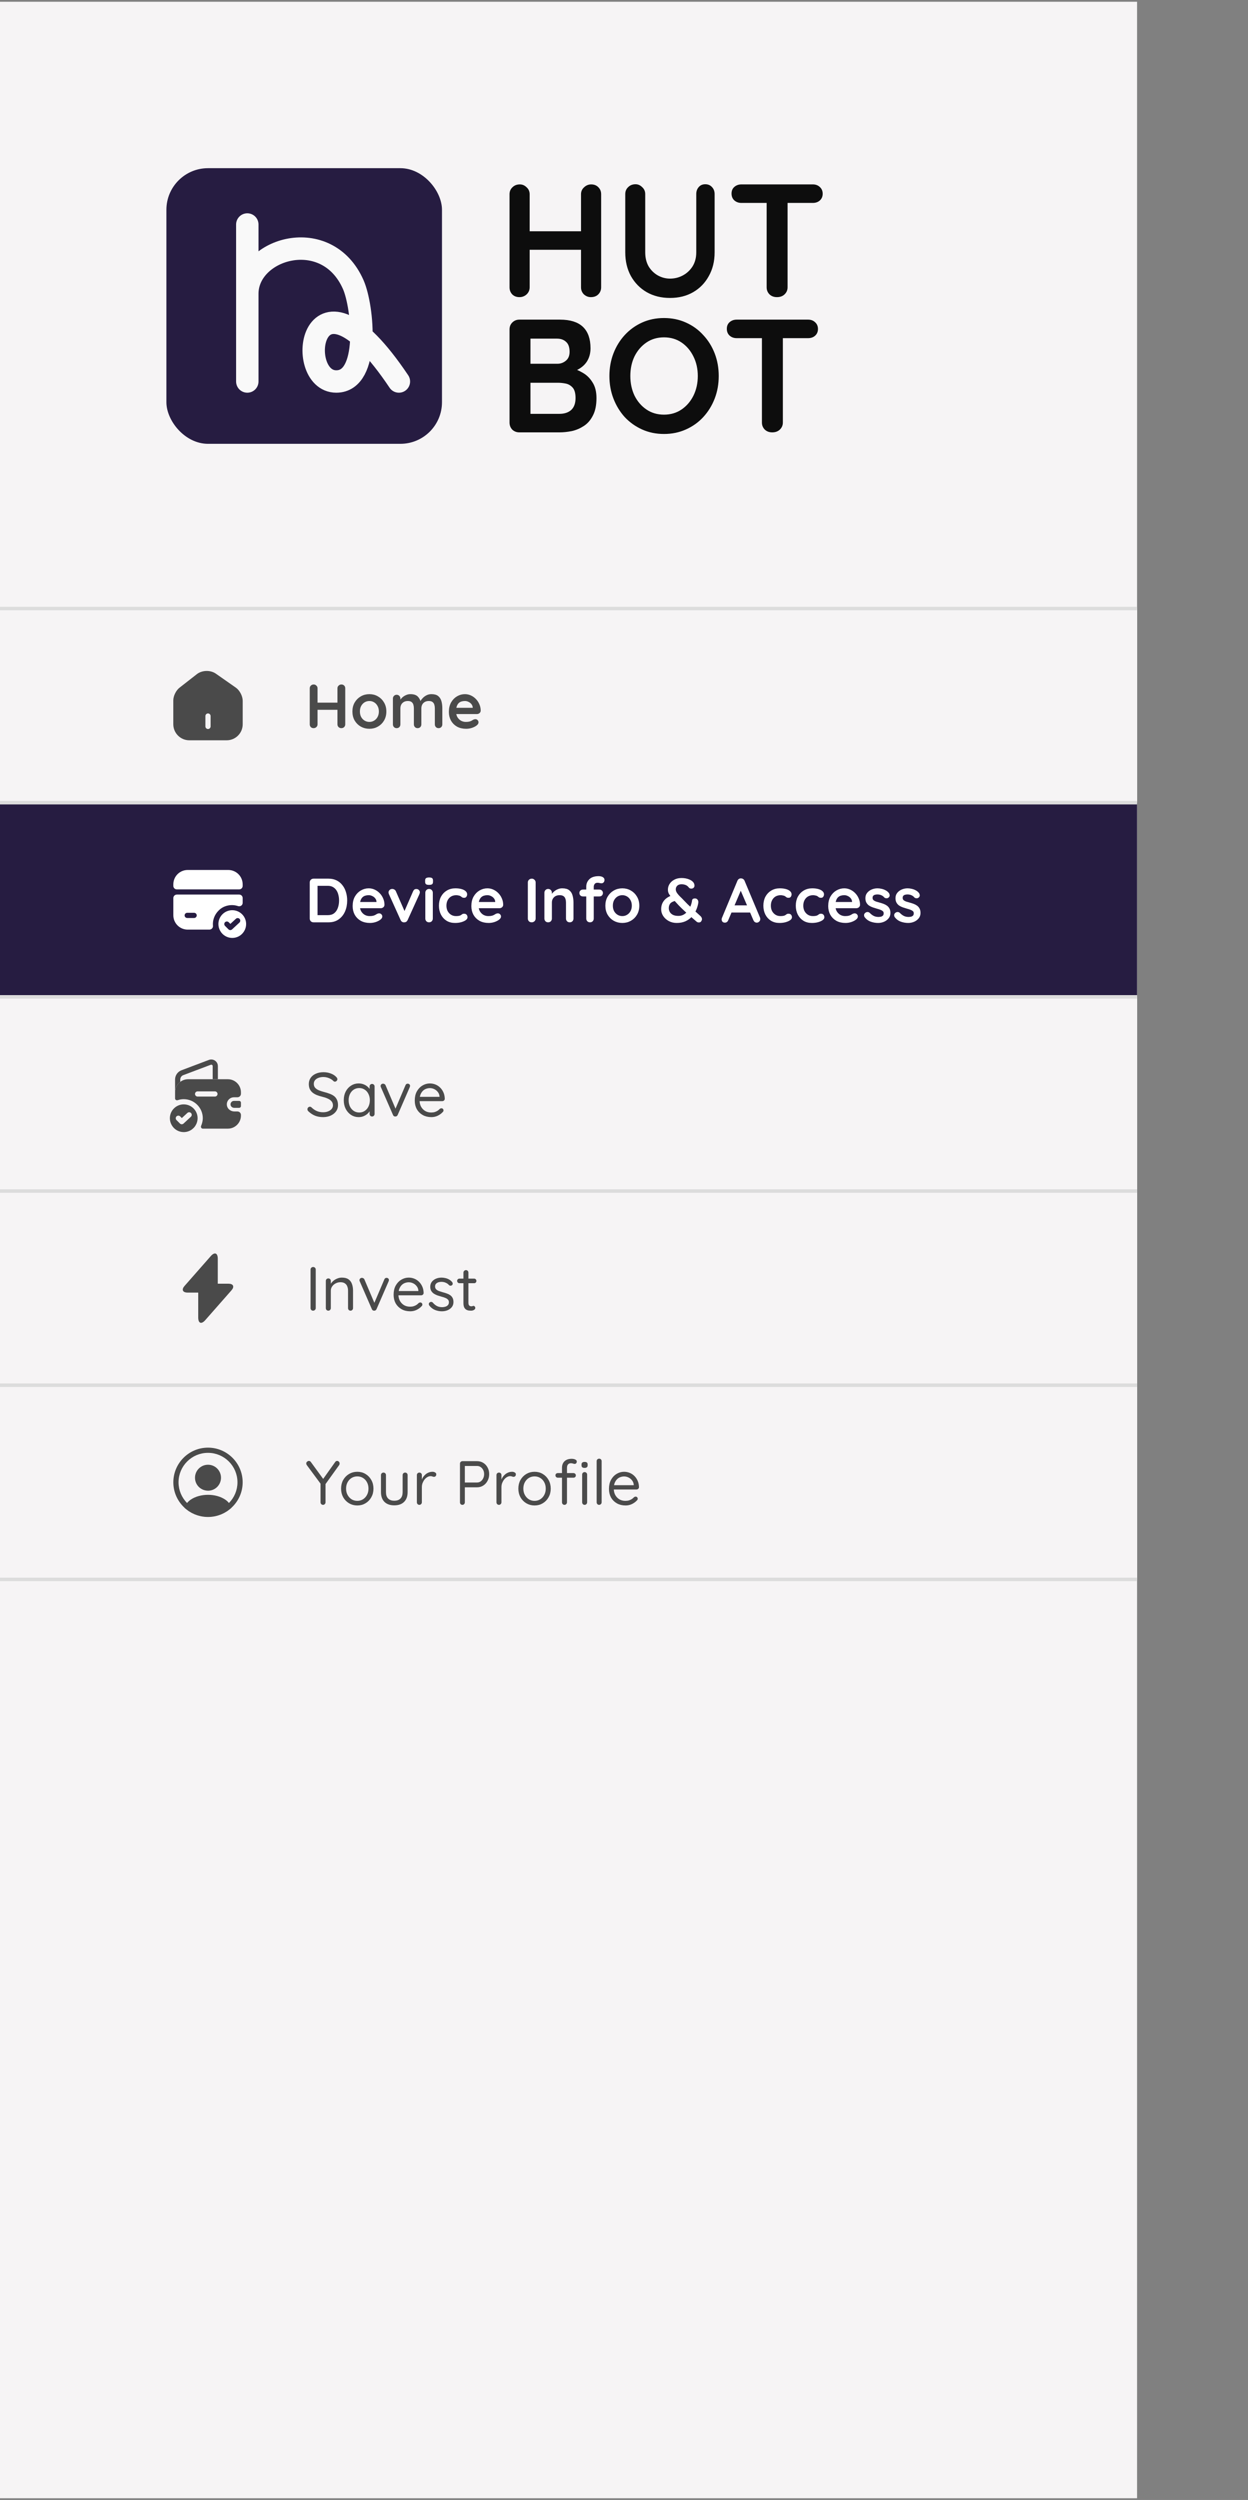 <svg width="360" height="721" viewBox="0 0 360 721" fill="none" xmlns="http://www.w3.org/2000/svg">
<rect x="0" y="0" width="360" height="721" fill="#808080" stroke="none"/>
<rect y="0.504" width="328" height="720" fill="#F6F4F5"/>
<rect x="48" y="48.504" width="79.496" height="79.496" rx="12" fill="#261C41"/>
<path d="M71.337 84.728C71.337 95.379 71.337 106.031 71.337 110.026M71.337 84.728C71.337 71.568 94.257 64.734 101.9 82.078C104.72 88.478 106.856 110.026 97.003 110.026C84.598 110.026 89.521 71.919 115.066 110.026M71.337 84.728V64.747" stroke="#F9F9F9" stroke-width="6.463" stroke-linecap="round" stroke-linejoin="round"/>
<path d="M149.952 53.183C150.695 53.183 151.346 53.462 151.903 54.019C152.491 54.545 152.786 55.211 152.786 56.016V82.863C152.786 83.668 152.491 84.349 151.903 84.907C151.315 85.433 150.634 85.696 149.859 85.696C148.992 85.696 148.296 85.433 147.769 84.907C147.243 84.349 146.98 83.668 146.98 82.863V56.016C146.98 55.211 147.258 54.545 147.816 54.019C148.373 53.462 149.085 53.183 149.952 53.183ZM170.529 53.183C171.396 53.183 172.092 53.462 172.619 54.019C173.145 54.545 173.408 55.211 173.408 56.016V82.863C173.408 83.668 173.13 84.349 172.572 84.907C172.046 85.433 171.334 85.696 170.436 85.696C169.692 85.696 169.027 85.433 168.438 84.907C167.881 84.349 167.602 83.668 167.602 82.863V56.016C167.602 55.211 167.896 54.545 168.485 54.019C169.073 53.462 169.754 53.183 170.529 53.183ZM149.813 66.699H170.529V72.041H149.813V66.699ZM203.448 53.137C204.253 53.137 204.903 53.415 205.399 53.973C205.894 54.499 206.142 55.165 206.142 55.97V72.784C206.142 75.354 205.585 77.63 204.47 79.612C203.386 81.593 201.884 83.142 199.965 84.256C198.045 85.371 195.815 85.928 193.276 85.928C190.737 85.928 188.492 85.371 186.541 84.256C184.621 83.142 183.104 81.593 181.989 79.612C180.906 77.63 180.364 75.354 180.364 72.784V55.97C180.364 55.165 180.642 54.499 181.2 53.973C181.757 53.415 182.469 53.137 183.336 53.137C184.049 53.137 184.683 53.415 185.241 53.973C185.829 54.499 186.123 55.165 186.123 55.97V72.784C186.123 74.332 186.448 75.679 187.099 76.825C187.78 77.94 188.662 78.807 189.746 79.426C190.861 80.045 192.038 80.355 193.276 80.355C194.608 80.355 195.846 80.045 196.992 79.426C198.138 78.807 199.067 77.94 199.779 76.825C200.491 75.679 200.847 74.332 200.847 72.784V55.97C200.847 55.165 201.079 54.499 201.544 53.973C202.008 53.415 202.643 53.137 203.448 53.137ZM224.121 85.696C223.254 85.696 222.542 85.433 221.984 84.907C221.427 84.349 221.148 83.668 221.148 82.863V55.923H227.186V82.863C227.186 83.668 226.892 84.349 226.304 84.907C225.747 85.433 225.019 85.696 224.121 85.696ZM213.856 58.525C213.051 58.525 212.37 58.277 211.812 57.781C211.286 57.286 211.023 56.636 211.023 55.831C211.023 55.026 211.286 54.391 211.812 53.926C212.37 53.431 213.051 53.183 213.856 53.183H234.479C235.284 53.183 235.95 53.431 236.476 53.926C237.033 54.422 237.312 55.072 237.312 55.877C237.312 56.682 237.033 57.332 236.476 57.828C235.95 58.292 235.284 58.525 234.479 58.525H213.856ZM161.518 92.183C164.49 92.183 166.704 92.88 168.16 94.273C169.615 95.667 170.343 97.726 170.343 100.451C170.343 101.906 169.987 103.191 169.274 104.306C168.562 105.39 167.509 106.241 166.116 106.86C164.723 107.449 163.004 107.743 160.96 107.743L161.146 105.653C162.106 105.653 163.205 105.792 164.444 106.071C165.682 106.319 166.875 106.783 168.02 107.464C169.197 108.115 170.157 109.043 170.9 110.251C171.674 111.428 172.061 112.945 172.061 114.803C172.061 116.847 171.721 118.519 171.039 119.819C170.389 121.12 169.522 122.126 168.438 122.838C167.355 123.551 166.193 124.046 164.955 124.325C163.716 124.572 162.524 124.696 161.378 124.696H149.813C149.008 124.696 148.327 124.433 147.769 123.907C147.243 123.349 146.98 122.668 146.98 121.863V95.016C146.98 94.211 147.243 93.546 147.769 93.019C148.327 92.462 149.008 92.183 149.813 92.183H161.518ZM160.682 97.664H152.414L153.018 96.921V105.328L152.46 104.91H160.821C161.719 104.91 162.524 104.616 163.236 104.027C163.948 103.439 164.305 102.587 164.305 101.473C164.305 100.141 163.964 99.181 163.283 98.593C162.632 97.974 161.765 97.664 160.682 97.664ZM161.053 110.39H152.6L153.018 110.019V119.819L152.553 119.355H161.378C162.803 119.355 163.933 118.983 164.769 118.24C165.605 117.466 166.023 116.32 166.023 114.803C166.023 113.41 165.744 112.403 165.187 111.784C164.63 111.165 163.964 110.778 163.19 110.623C162.416 110.468 161.703 110.39 161.053 110.39ZM207.328 108.44C207.328 110.762 206.941 112.93 206.166 114.942C205.392 116.955 204.293 118.736 202.869 120.284C201.475 121.801 199.803 122.993 197.852 123.86C195.932 124.727 193.827 125.161 191.535 125.161C189.244 125.161 187.138 124.727 185.219 123.86C183.299 122.993 181.627 121.801 180.202 120.284C178.809 118.736 177.725 116.955 176.951 114.942C176.177 112.93 175.79 110.762 175.79 108.44C175.79 106.117 176.177 103.95 176.951 101.937C177.725 99.924 178.809 98.159 180.202 96.642C181.627 95.094 183.299 93.886 185.219 93.019C187.138 92.152 189.244 91.719 191.535 91.719C193.827 91.719 195.932 92.152 197.852 93.019C199.803 93.886 201.475 95.094 202.869 96.642C204.293 98.159 205.392 99.924 206.166 101.937C206.941 103.95 207.328 106.117 207.328 108.44ZM201.289 108.44C201.289 106.365 200.871 104.492 200.035 102.82C199.199 101.116 198.054 99.769 196.598 98.779C195.143 97.788 193.455 97.292 191.535 97.292C189.616 97.292 187.928 97.788 186.473 98.779C185.017 99.769 183.872 101.101 183.036 102.773C182.23 104.445 181.828 106.334 181.828 108.44C181.828 110.514 182.23 112.403 183.036 114.106C183.872 115.778 185.017 117.11 186.473 118.101C187.928 119.092 189.616 119.587 191.535 119.587C193.455 119.587 195.143 119.092 196.598 118.101C198.054 117.11 199.199 115.778 200.035 114.106C200.871 112.403 201.289 110.514 201.289 108.44ZM222.76 124.696C221.893 124.696 221.181 124.433 220.624 123.907C220.066 123.349 219.787 122.668 219.787 121.863V94.924H225.826V121.863C225.826 122.668 225.531 123.349 224.943 123.907C224.386 124.433 223.658 124.696 222.76 124.696ZM212.495 97.525C211.69 97.525 211.009 97.277 210.452 96.781C209.925 96.286 209.662 95.636 209.662 94.831C209.662 94.025 209.925 93.391 210.452 92.926C211.009 92.431 211.69 92.183 212.495 92.183H233.118C233.923 92.183 234.589 92.431 235.115 92.926C235.673 93.422 235.951 94.072 235.951 94.877C235.951 95.682 235.673 96.332 235.115 96.828C234.589 97.292 233.923 97.525 233.118 97.525H212.495Z" fill="#0D0D0D"/>
<rect x="0.5" y="176.004" width="327" height="279" stroke="#F6F4F5"/>
<path d="M0 175.504H328V231.504H0V175.504Z" fill="#F6F4F5"/>
<path d="M0 176.004H328V175.004H0V176.004ZM328 231.004H0V232.004H328V231.004Z" fill="#DCDCDC"/>
<path d="M68.04 198.324L62.28 194.294C60.71 193.194 58.3 193.254 56.79 194.424L51.78 198.334C50.78 199.114 49.99 200.714 49.99 201.974V208.874C49.99 211.424 52.06 213.504 54.61 213.504H65.39C67.94 213.504 70.01 211.434 70.01 208.884V202.104C70.01 200.754 69.14 199.094 68.04 198.324ZM60.75 209.504C60.75 209.914 60.41 210.254 60 210.254C59.59 210.254 59.25 209.914 59.25 209.504V206.504C59.25 206.094 59.59 205.754 60 205.754C60.41 205.754 60.75 206.094 60.75 206.504V209.504Z" fill="#4A4A4A"/>
<path d="M90.502 197.404C90.79 197.404 91.042 197.512 91.258 197.728C91.486 197.932 91.6 198.19 91.6 198.502V208.906C91.6 209.218 91.486 209.482 91.258 209.698C91.03 209.902 90.766 210.004 90.466 210.004C90.13 210.004 89.86 209.902 89.656 209.698C89.452 209.482 89.35 209.218 89.35 208.906V198.502C89.35 198.19 89.458 197.932 89.674 197.728C89.89 197.512 90.166 197.404 90.502 197.404ZM98.476 197.404C98.812 197.404 99.082 197.512 99.286 197.728C99.49 197.932 99.592 198.19 99.592 198.502V208.906C99.592 209.218 99.484 209.482 99.268 209.698C99.064 209.902 98.788 210.004 98.44 210.004C98.152 210.004 97.894 209.902 97.666 209.698C97.45 209.482 97.342 209.218 97.342 208.906V198.502C97.342 198.19 97.456 197.932 97.684 197.728C97.912 197.512 98.176 197.404 98.476 197.404ZM90.448 202.642H98.476V204.712H90.448V202.642ZM111.45 205.198C111.45 206.182 111.228 207.052 110.784 207.808C110.352 208.552 109.764 209.134 109.02 209.554C108.288 209.974 107.466 210.184 106.554 210.184C105.642 210.184 104.814 209.974 104.07 209.554C103.338 209.134 102.75 208.552 102.306 207.808C101.874 207.052 101.658 206.182 101.658 205.198C101.658 204.214 101.874 203.35 102.306 202.606C102.75 201.85 103.338 201.262 104.07 200.842C104.814 200.41 105.642 200.194 106.554 200.194C107.466 200.194 108.288 200.41 109.02 200.842C109.764 201.262 110.352 201.85 110.784 202.606C111.228 203.35 111.45 204.214 111.45 205.198ZM109.29 205.198C109.29 204.586 109.164 204.058 108.912 203.614C108.672 203.158 108.342 202.804 107.922 202.552C107.514 202.3 107.058 202.174 106.554 202.174C106.05 202.174 105.588 202.3 105.168 202.552C104.76 202.804 104.43 203.158 104.178 203.614C103.938 204.058 103.818 204.586 103.818 205.198C103.818 205.798 103.938 206.326 104.178 206.782C104.43 207.226 104.76 207.574 105.168 207.826C105.588 208.078 106.05 208.204 106.554 208.204C107.058 208.204 107.514 208.078 107.922 207.826C108.342 207.574 108.672 207.226 108.912 206.782C109.164 206.326 109.29 205.798 109.29 205.198ZM118.398 200.194C119.358 200.194 120.066 200.428 120.522 200.896C120.978 201.352 121.278 201.946 121.422 202.678L121.116 202.516L121.26 202.228C121.404 201.952 121.626 201.658 121.926 201.346C122.226 201.022 122.586 200.752 123.006 200.536C123.438 200.308 123.918 200.194 124.446 200.194C125.31 200.194 125.964 200.38 126.408 200.752C126.864 201.124 127.176 201.622 127.344 202.246C127.512 202.858 127.596 203.542 127.596 204.298V208.906C127.596 209.218 127.494 209.482 127.29 209.698C127.086 209.902 126.828 210.004 126.516 210.004C126.204 210.004 125.946 209.902 125.742 209.698C125.538 209.482 125.436 209.218 125.436 208.906V204.298C125.436 203.902 125.388 203.548 125.292 203.236C125.196 202.912 125.022 202.654 124.77 202.462C124.518 202.27 124.158 202.174 123.69 202.174C123.234 202.174 122.844 202.27 122.52 202.462C122.196 202.654 121.95 202.912 121.782 203.236C121.626 203.548 121.548 203.902 121.548 204.298V208.906C121.548 209.218 121.446 209.482 121.242 209.698C121.038 209.902 120.78 210.004 120.468 210.004C120.156 210.004 119.898 209.902 119.694 209.698C119.49 209.482 119.388 209.218 119.388 208.906V204.298C119.388 203.902 119.34 203.548 119.244 203.236C119.148 202.912 118.974 202.654 118.722 202.462C118.47 202.27 118.11 202.174 117.642 202.174C117.186 202.174 116.796 202.27 116.472 202.462C116.148 202.654 115.902 202.912 115.734 203.236C115.578 203.548 115.5 203.902 115.5 204.298V208.906C115.5 209.218 115.398 209.482 115.194 209.698C114.99 209.902 114.732 210.004 114.42 210.004C114.108 210.004 113.85 209.902 113.646 209.698C113.442 209.482 113.34 209.218 113.34 208.906V201.472C113.34 201.16 113.442 200.902 113.646 200.698C113.85 200.482 114.108 200.374 114.42 200.374C114.732 200.374 114.99 200.482 115.194 200.698C115.398 200.902 115.5 201.16 115.5 201.472V202.246L115.23 202.192C115.338 201.988 115.488 201.772 115.68 201.544C115.872 201.304 116.106 201.082 116.382 200.878C116.658 200.674 116.964 200.512 117.3 200.392C117.636 200.26 118.002 200.194 118.398 200.194ZM134.47 210.184C133.45 210.184 132.562 209.974 131.806 209.554C131.062 209.122 130.486 208.54 130.078 207.808C129.682 207.076 129.484 206.248 129.484 205.324C129.484 204.244 129.7 203.326 130.132 202.57C130.576 201.802 131.152 201.214 131.86 200.806C132.568 200.398 133.318 200.194 134.11 200.194C134.722 200.194 135.298 200.32 135.838 200.572C136.39 200.824 136.876 201.172 137.296 201.616C137.716 202.048 138.046 202.552 138.286 203.128C138.538 203.704 138.664 204.316 138.664 204.964C138.652 205.252 138.538 205.486 138.322 205.666C138.106 205.846 137.854 205.936 137.566 205.936H130.69L130.15 204.136H136.756L136.36 204.496V204.01C136.336 203.662 136.21 203.35 135.982 203.074C135.766 202.798 135.49 202.582 135.154 202.426C134.83 202.258 134.482 202.174 134.11 202.174C133.75 202.174 133.414 202.222 133.102 202.318C132.79 202.414 132.52 202.576 132.292 202.804C132.064 203.032 131.884 203.338 131.752 203.722C131.62 204.106 131.554 204.592 131.554 205.18C131.554 205.828 131.686 206.38 131.95 206.836C132.226 207.28 132.574 207.622 132.994 207.862C133.426 208.09 133.882 208.204 134.362 208.204C134.806 208.204 135.16 208.168 135.424 208.096C135.688 208.024 135.898 207.94 136.054 207.844C136.222 207.736 136.372 207.646 136.504 207.574C136.72 207.466 136.924 207.412 137.116 207.412C137.38 207.412 137.596 207.502 137.764 207.682C137.944 207.862 138.034 208.072 138.034 208.312C138.034 208.636 137.866 208.93 137.53 209.194C137.218 209.458 136.78 209.692 136.216 209.896C135.652 210.088 135.07 210.184 134.47 210.184Z" fill="#4A4A4A"/>
<path d="M0 231.504H328V287.504H0V231.504Z" fill="#261C41"/>
<path d="M0 232.004H328V231.004H0V232.004ZM328 287.004H0V288.004H328V287.004Z" fill="#DCDCDC"/>
<path d="M67 262.504C64.79 262.504 63 264.294 63 266.504C63 267.254 63.21 267.964 63.58 268.564C64.27 269.724 65.54 270.504 67 270.504C68.46 270.504 69.73 269.724 70.42 268.564C70.79 267.964 71 267.254 71 266.504C71 264.294 69.21 262.504 67 262.504ZM69.07 266.074L66.94 268.044C66.8 268.174 66.61 268.244 66.43 268.244C66.24 268.244 66.05 268.174 65.9 268.024L64.91 267.034C64.62 266.744 64.62 266.264 64.91 265.974C65.2 265.684 65.68 265.684 65.97 265.974L66.45 266.454L68.05 264.974C68.35 264.694 68.83 264.714 69.11 265.014C69.39 265.314 69.37 265.784 69.07 266.074Z" fill="white"/>
<path d="M70 255.054V255.504C70 256.054 69.55 256.504 69 256.504H51C50.45 256.504 50 256.054 50 255.504V255.044C50 252.754 51.85 250.904 54.14 250.904H65.85C68.14 250.904 70 252.764 70 255.054Z" fill="white"/>
<path d="M50 259.004V263.964C50 266.254 51.85 268.104 54.14 268.104H60.4C60.98 268.104 61.48 267.614 61.43 267.034C61.29 265.504 61.78 263.844 63.14 262.524C63.7 261.974 64.39 261.554 65.14 261.314C66.39 260.914 67.6 260.964 68.67 261.324C69.32 261.544 70 261.074 70 260.384V258.994C70 258.444 69.55 257.994 69 257.994H51C50.45 258.004 50 258.454 50 259.004ZM56 264.754H54C53.59 264.754 53.25 264.414 53.25 264.004C53.25 263.594 53.59 263.254 54 263.254H56C56.41 263.254 56.75 263.594 56.75 264.004C56.75 264.414 56.41 264.754 56 264.754Z" fill="white"/>
<path d="M94.75 253.404C95.614 253.404 96.382 253.566 97.054 253.89C97.726 254.214 98.29 254.67 98.746 255.258C99.214 255.834 99.562 256.506 99.79 257.274C100.03 258.03 100.15 258.84 100.15 259.704C100.15 260.868 99.94 261.93 99.52 262.89C99.1 263.838 98.488 264.594 97.684 265.158C96.892 265.722 95.914 266.004 94.75 266.004H90.448C90.136 266.004 89.872 265.902 89.656 265.698C89.452 265.482 89.35 265.218 89.35 264.906V254.502C89.35 254.19 89.452 253.932 89.656 253.728C89.872 253.512 90.136 253.404 90.448 253.404H94.75ZM94.57 263.934C95.326 263.934 95.944 263.742 96.424 263.358C96.904 262.962 97.252 262.446 97.468 261.81C97.696 261.162 97.81 260.46 97.81 259.704C97.81 259.14 97.744 258.606 97.612 258.102C97.492 257.586 97.3 257.136 97.036 256.752C96.772 256.356 96.436 256.044 96.028 255.816C95.62 255.588 95.134 255.474 94.57 255.474H91.42L91.6 255.312V264.132L91.492 263.934H94.57ZM106.714 266.184C105.694 266.184 104.806 265.974 104.05 265.554C103.306 265.122 102.73 264.54 102.322 263.808C101.926 263.076 101.728 262.248 101.728 261.324C101.728 260.244 101.944 259.326 102.376 258.57C102.82 257.802 103.396 257.214 104.104 256.806C104.812 256.398 105.562 256.194 106.354 256.194C106.966 256.194 107.542 256.32 108.082 256.572C108.634 256.824 109.12 257.172 109.54 257.616C109.96 258.048 110.29 258.552 110.53 259.128C110.782 259.704 110.908 260.316 110.908 260.964C110.896 261.252 110.782 261.486 110.566 261.666C110.35 261.846 110.098 261.936 109.81 261.936H102.934L102.394 260.136H109L108.604 260.496V260.01C108.58 259.662 108.454 259.35 108.226 259.074C108.01 258.798 107.734 258.582 107.398 258.426C107.074 258.258 106.726 258.174 106.354 258.174C105.994 258.174 105.658 258.222 105.346 258.318C105.034 258.414 104.764 258.576 104.536 258.804C104.308 259.032 104.128 259.338 103.996 259.722C103.864 260.106 103.798 260.592 103.798 261.18C103.798 261.828 103.93 262.38 104.194 262.836C104.47 263.28 104.818 263.622 105.238 263.862C105.67 264.09 106.126 264.204 106.606 264.204C107.05 264.204 107.404 264.168 107.668 264.096C107.932 264.024 108.142 263.94 108.298 263.844C108.466 263.736 108.616 263.646 108.748 263.574C108.964 263.466 109.168 263.412 109.36 263.412C109.624 263.412 109.84 263.502 110.008 263.682C110.188 263.862 110.278 264.072 110.278 264.312C110.278 264.636 110.11 264.93 109.774 265.194C109.462 265.458 109.024 265.692 108.46 265.896C107.896 266.088 107.314 266.184 106.714 266.184ZM113.139 256.374C113.367 256.374 113.577 256.434 113.769 256.554C113.961 256.662 114.105 256.83 114.201 257.058L116.847 263.106L116.451 263.286L119.151 257.076C119.355 256.596 119.673 256.368 120.105 256.392C120.405 256.392 120.645 256.488 120.825 256.68C121.017 256.86 121.113 257.088 121.113 257.364C121.113 257.448 121.095 257.538 121.059 257.634C121.035 257.73 121.005 257.82 120.969 257.904L117.603 265.32C117.411 265.752 117.105 265.98 116.685 266.004C116.457 266.04 116.235 265.998 116.019 265.878C115.815 265.758 115.659 265.572 115.551 265.32L112.203 257.904C112.179 257.844 112.149 257.766 112.113 257.67C112.089 257.574 112.077 257.46 112.077 257.328C112.077 257.112 112.173 256.902 112.365 256.698C112.557 256.482 112.815 256.374 113.139 256.374ZM124.849 264.906C124.849 265.218 124.747 265.482 124.543 265.698C124.339 265.902 124.081 266.004 123.769 266.004C123.457 266.004 123.199 265.902 122.995 265.698C122.791 265.482 122.689 265.218 122.689 264.906V257.472C122.689 257.16 122.791 256.902 122.995 256.698C123.199 256.482 123.457 256.374 123.769 256.374C124.081 256.374 124.339 256.482 124.543 256.698C124.747 256.902 124.849 257.16 124.849 257.472V264.906ZM123.751 255.204C123.343 255.204 123.055 255.138 122.887 255.006C122.719 254.874 122.635 254.64 122.635 254.304V253.962C122.635 253.614 122.725 253.38 122.905 253.26C123.097 253.128 123.385 253.062 123.769 253.062C124.189 253.062 124.483 253.128 124.651 253.26C124.819 253.392 124.903 253.626 124.903 253.962V254.304C124.903 254.652 124.813 254.892 124.633 255.024C124.453 255.144 124.159 255.204 123.751 255.204ZM131.352 256.194C132.036 256.194 132.63 256.266 133.134 256.41C133.65 256.554 134.046 256.758 134.322 257.022C134.61 257.274 134.754 257.58 134.754 257.94C134.754 258.18 134.682 258.408 134.538 258.624C134.394 258.828 134.184 258.93 133.908 258.93C133.716 258.93 133.554 258.906 133.422 258.858C133.302 258.798 133.194 258.726 133.098 258.642C133.002 258.558 132.888 258.48 132.756 258.408C132.636 258.336 132.45 258.282 132.198 258.246C131.958 258.198 131.778 258.174 131.658 258.174C131.046 258.174 130.524 258.306 130.092 258.57C129.672 258.834 129.348 259.194 129.12 259.65C128.892 260.094 128.778 260.61 128.778 261.198C128.778 261.774 128.892 262.29 129.12 262.746C129.36 263.19 129.684 263.544 130.092 263.808C130.512 264.072 130.992 264.204 131.532 264.204C131.832 264.204 132.09 264.186 132.306 264.15C132.522 264.114 132.702 264.06 132.846 263.988C133.014 263.892 133.164 263.79 133.296 263.682C133.428 263.574 133.626 263.52 133.89 263.52C134.202 263.52 134.442 263.622 134.61 263.826C134.778 264.018 134.862 264.258 134.862 264.546C134.862 264.846 134.694 265.122 134.358 265.374C134.022 265.614 133.578 265.812 133.026 265.968C132.486 266.112 131.898 266.184 131.262 266.184C130.314 266.184 129.492 265.968 128.796 265.536C128.1 265.092 127.56 264.492 127.176 263.736C126.804 262.98 126.618 262.134 126.618 261.198C126.618 260.214 126.816 259.35 127.212 258.606C127.62 257.85 128.178 257.262 128.886 256.842C129.606 256.41 130.428 256.194 131.352 256.194ZM140.956 266.184C139.936 266.184 139.048 265.974 138.292 265.554C137.548 265.122 136.972 264.54 136.564 263.808C136.168 263.076 135.97 262.248 135.97 261.324C135.97 260.244 136.186 259.326 136.618 258.57C137.062 257.802 137.638 257.214 138.346 256.806C139.054 256.398 139.804 256.194 140.596 256.194C141.208 256.194 141.784 256.32 142.324 256.572C142.876 256.824 143.362 257.172 143.782 257.616C144.202 258.048 144.532 258.552 144.772 259.128C145.024 259.704 145.15 260.316 145.15 260.964C145.138 261.252 145.024 261.486 144.808 261.666C144.592 261.846 144.34 261.936 144.052 261.936H137.176L136.636 260.136H143.242L142.846 260.496V260.01C142.822 259.662 142.696 259.35 142.468 259.074C142.252 258.798 141.976 258.582 141.64 258.426C141.316 258.258 140.968 258.174 140.596 258.174C140.236 258.174 139.9 258.222 139.588 258.318C139.276 258.414 139.006 258.576 138.778 258.804C138.55 259.032 138.37 259.338 138.238 259.722C138.106 260.106 138.04 260.592 138.04 261.18C138.04 261.828 138.172 262.38 138.436 262.836C138.712 263.28 139.06 263.622 139.48 263.862C139.912 264.09 140.368 264.204 140.848 264.204C141.292 264.204 141.646 264.168 141.91 264.096C142.174 264.024 142.384 263.94 142.54 263.844C142.708 263.736 142.858 263.646 142.99 263.574C143.206 263.466 143.41 263.412 143.602 263.412C143.866 263.412 144.082 263.502 144.25 263.682C144.43 263.862 144.52 264.072 144.52 264.312C144.52 264.636 144.352 264.93 144.016 265.194C143.704 265.458 143.266 265.692 142.702 265.896C142.138 266.088 141.556 266.184 140.956 266.184ZM154.512 264.906C154.512 265.218 154.398 265.482 154.17 265.698C153.942 265.902 153.678 266.004 153.378 266.004C153.042 266.004 152.772 265.902 152.568 265.698C152.364 265.482 152.262 265.218 152.262 264.906V254.502C152.262 254.19 152.37 253.932 152.586 253.728C152.802 253.512 153.078 253.404 153.414 253.404C153.702 253.404 153.954 253.512 154.17 253.728C154.398 253.932 154.512 254.19 154.512 254.502V264.906ZM162.187 256.194C163.075 256.194 163.747 256.38 164.203 256.752C164.671 257.124 164.989 257.622 165.157 258.246C165.337 258.858 165.427 259.542 165.427 260.298V264.906C165.427 265.218 165.325 265.482 165.121 265.698C164.917 265.902 164.659 266.004 164.347 266.004C164.035 266.004 163.777 265.902 163.573 265.698C163.369 265.482 163.267 265.218 163.267 264.906V260.298C163.267 259.902 163.213 259.548 163.105 259.236C163.009 258.912 162.829 258.654 162.565 258.462C162.301 258.27 161.923 258.174 161.431 258.174C160.951 258.174 160.543 258.27 160.207 258.462C159.883 258.654 159.631 258.912 159.451 259.236C159.283 259.548 159.199 259.902 159.199 260.298V264.906C159.199 265.218 159.097 265.482 158.893 265.698C158.689 265.902 158.431 266.004 158.119 266.004C157.807 266.004 157.549 265.902 157.345 265.698C157.141 265.482 157.039 265.218 157.039 264.906V257.472C157.039 257.16 157.141 256.902 157.345 256.698C157.549 256.482 157.807 256.374 158.119 256.374C158.431 256.374 158.689 256.482 158.893 256.698C159.097 256.902 159.199 257.16 159.199 257.472V258.246L158.929 258.192C159.037 257.988 159.193 257.772 159.397 257.544C159.601 257.304 159.841 257.082 160.117 256.878C160.393 256.674 160.705 256.512 161.053 256.392C161.401 256.26 161.779 256.194 162.187 256.194ZM172.712 252.684C172.976 252.684 173.234 252.72 173.486 252.792C173.738 252.864 173.948 252.984 174.116 253.152C174.284 253.308 174.368 253.518 174.368 253.782C174.368 254.082 174.278 254.322 174.098 254.502C173.93 254.67 173.732 254.754 173.504 254.754C173.396 254.754 173.234 254.73 173.018 254.682C172.802 254.622 172.592 254.592 172.388 254.592C172.088 254.592 171.854 254.658 171.686 254.79C171.53 254.922 171.422 255.078 171.362 255.258C171.302 255.426 171.272 255.576 171.272 255.708V264.906C171.272 265.218 171.17 265.482 170.966 265.698C170.762 265.902 170.504 266.004 170.192 266.004C169.88 266.004 169.622 265.902 169.418 265.698C169.214 265.482 169.112 265.218 169.112 264.906V255.726C169.112 254.874 169.412 254.154 170.012 253.566C170.612 252.978 171.512 252.684 172.712 252.684ZM172.91 256.554C173.198 256.554 173.438 256.65 173.63 256.842C173.822 257.022 173.918 257.256 173.918 257.544C173.918 257.832 173.822 258.072 173.63 258.264C173.438 258.444 173.198 258.534 172.91 258.534H168.14C167.852 258.534 167.612 258.444 167.42 258.264C167.228 258.072 167.132 257.832 167.132 257.544C167.132 257.256 167.228 257.022 167.42 256.842C167.612 256.65 167.852 256.554 168.14 256.554H172.91ZM184.416 261.198C184.416 262.182 184.194 263.052 183.75 263.808C183.318 264.552 182.73 265.134 181.986 265.554C181.254 265.974 180.432 266.184 179.52 266.184C178.608 266.184 177.78 265.974 177.036 265.554C176.304 265.134 175.716 264.552 175.272 263.808C174.84 263.052 174.624 262.182 174.624 261.198C174.624 260.214 174.84 259.35 175.272 258.606C175.716 257.85 176.304 257.262 177.036 256.842C177.78 256.41 178.608 256.194 179.52 256.194C180.432 256.194 181.254 256.41 181.986 256.842C182.73 257.262 183.318 257.85 183.75 258.606C184.194 259.35 184.416 260.214 184.416 261.198ZM182.256 261.198C182.256 260.586 182.13 260.058 181.878 259.614C181.638 259.158 181.308 258.804 180.888 258.552C180.48 258.3 180.024 258.174 179.52 258.174C179.016 258.174 178.554 258.3 178.134 258.552C177.726 258.804 177.396 259.158 177.144 259.614C176.904 260.058 176.784 260.586 176.784 261.198C176.784 261.798 176.904 262.326 177.144 262.782C177.396 263.226 177.726 263.574 178.134 263.826C178.554 264.078 179.016 264.204 179.52 264.204C180.024 264.204 180.48 264.078 180.888 263.826C181.308 263.574 181.638 263.226 181.878 262.782C182.13 262.326 182.256 261.798 182.256 261.198ZM195.204 266.184C194.352 266.184 193.584 265.998 192.9 265.626C192.228 265.254 191.694 264.768 191.298 264.168C190.914 263.568 190.722 262.926 190.722 262.242C190.722 261.642 190.824 261.096 191.028 260.604C191.244 260.1 191.562 259.656 191.982 259.272C192.414 258.888 192.96 258.564 193.62 258.3L195.024 259.758C194.184 259.938 193.62 260.214 193.332 260.586C193.056 260.946 192.918 261.39 192.918 261.918C192.918 262.278 193.008 262.632 193.188 262.98C193.368 263.316 193.662 263.598 194.07 263.826C194.478 264.042 195.024 264.15 195.708 264.15C196.272 264.15 196.776 264.024 197.22 263.772C197.676 263.508 198.066 263.166 198.39 262.746C198.726 262.314 198.996 261.84 199.2 261.324C199.416 260.796 199.56 260.262 199.632 259.722C199.656 259.53 199.728 259.38 199.848 259.272C199.98 259.164 200.196 259.11 200.496 259.11C200.808 259.11 201.054 259.236 201.234 259.488C201.414 259.74 201.48 260.034 201.432 260.37C201.324 261.09 201.114 261.798 200.802 262.494C200.502 263.178 200.094 263.802 199.578 264.366C199.074 264.918 198.456 265.362 197.724 265.698C197.004 266.022 196.164 266.184 195.204 266.184ZM201.612 266.04C201.468 266.04 201.342 266.022 201.234 265.986C201.138 265.95 201.06 265.908 201 265.86C200.136 265.116 199.344 264.432 198.624 263.808C197.916 263.172 197.262 262.566 196.662 261.99C196.062 261.414 195.498 260.826 194.97 260.226C194.55 259.746 194.166 259.314 193.818 258.93C193.47 258.546 193.188 258.174 192.972 257.814C192.768 257.442 192.666 257.034 192.666 256.59C192.666 256.002 192.822 255.456 193.134 254.952C193.458 254.436 193.914 254.022 194.502 253.71C195.09 253.386 195.786 253.224 196.59 253.224C197.418 253.224 198.162 253.362 198.822 253.638C199.494 253.914 199.944 254.28 200.172 254.736C200.184 254.748 200.214 254.826 200.262 254.97C200.31 255.102 200.334 255.258 200.334 255.438C200.334 255.666 200.25 255.864 200.082 256.032C199.914 256.2 199.686 256.284 199.398 256.284C199.206 256.284 199.056 256.248 198.948 256.176C198.84 256.104 198.756 256.032 198.696 255.96C198.432 255.612 198.126 255.372 197.778 255.24C197.442 255.096 197.046 255.024 196.59 255.024C196.05 255.024 195.636 255.168 195.348 255.456C195.072 255.744 194.934 256.086 194.934 256.482C194.934 256.854 195.066 257.226 195.33 257.598C195.594 257.958 195.894 258.3 196.23 258.624C196.578 258.948 196.866 259.236 197.094 259.488C197.466 259.884 197.88 260.31 198.336 260.766C198.804 261.21 199.272 261.648 199.74 262.08C200.208 262.5 200.64 262.896 201.036 263.268C201.444 263.628 201.774 263.928 202.026 264.168C202.182 264.312 202.296 264.456 202.368 264.6C202.452 264.744 202.494 264.918 202.494 265.122C202.494 265.278 202.422 265.47 202.278 265.698C202.146 265.926 201.924 266.04 201.612 266.04ZM213.964 256.23L210.076 265.374C209.992 265.602 209.86 265.782 209.68 265.914C209.512 266.034 209.326 266.094 209.122 266.094C208.798 266.094 208.558 266.004 208.402 265.824C208.246 265.644 208.168 265.422 208.168 265.158C208.168 265.05 208.186 264.936 208.222 264.816L212.704 254.052C212.8 253.812 212.944 253.626 213.136 253.494C213.34 253.362 213.556 253.308 213.784 253.332C214 253.332 214.198 253.398 214.378 253.53C214.57 253.65 214.708 253.824 214.792 254.052L219.22 264.6C219.28 264.756 219.31 264.9 219.31 265.032C219.31 265.356 219.202 265.614 218.986 265.806C218.782 265.998 218.554 266.094 218.302 266.094C218.086 266.094 217.888 266.028 217.708 265.896C217.54 265.764 217.408 265.584 217.312 265.356L213.442 256.338L213.964 256.23ZM210.634 263.178L211.624 261.108H216.484L216.826 263.178H210.634ZM224.938 256.194C225.622 256.194 226.216 256.266 226.72 256.41C227.236 256.554 227.632 256.758 227.908 257.022C228.196 257.274 228.34 257.58 228.34 257.94C228.34 258.18 228.268 258.408 228.124 258.624C227.98 258.828 227.77 258.93 227.494 258.93C227.302 258.93 227.14 258.906 227.008 258.858C226.888 258.798 226.78 258.726 226.684 258.642C226.588 258.558 226.474 258.48 226.342 258.408C226.222 258.336 226.036 258.282 225.784 258.246C225.544 258.198 225.364 258.174 225.244 258.174C224.632 258.174 224.11 258.306 223.678 258.57C223.258 258.834 222.934 259.194 222.706 259.65C222.478 260.094 222.364 260.61 222.364 261.198C222.364 261.774 222.478 262.29 222.706 262.746C222.946 263.19 223.27 263.544 223.678 263.808C224.098 264.072 224.578 264.204 225.118 264.204C225.418 264.204 225.676 264.186 225.892 264.15C226.108 264.114 226.288 264.06 226.432 263.988C226.6 263.892 226.75 263.79 226.882 263.682C227.014 263.574 227.212 263.52 227.476 263.52C227.788 263.52 228.028 263.622 228.196 263.826C228.364 264.018 228.448 264.258 228.448 264.546C228.448 264.846 228.28 265.122 227.944 265.374C227.608 265.614 227.164 265.812 226.612 265.968C226.072 266.112 225.484 266.184 224.848 266.184C223.9 266.184 223.078 265.968 222.382 265.536C221.686 265.092 221.146 264.492 220.762 263.736C220.39 262.98 220.204 262.134 220.204 261.198C220.204 260.214 220.402 259.35 220.798 258.606C221.206 257.85 221.764 257.262 222.472 256.842C223.192 256.41 224.014 256.194 224.938 256.194ZM234.29 256.194C234.974 256.194 235.568 256.266 236.072 256.41C236.588 256.554 236.984 256.758 237.26 257.022C237.548 257.274 237.692 257.58 237.692 257.94C237.692 258.18 237.62 258.408 237.476 258.624C237.332 258.828 237.122 258.93 236.846 258.93C236.654 258.93 236.492 258.906 236.36 258.858C236.24 258.798 236.132 258.726 236.036 258.642C235.94 258.558 235.826 258.48 235.694 258.408C235.574 258.336 235.388 258.282 235.136 258.246C234.896 258.198 234.716 258.174 234.596 258.174C233.984 258.174 233.462 258.306 233.03 258.57C232.61 258.834 232.286 259.194 232.058 259.65C231.83 260.094 231.716 260.61 231.716 261.198C231.716 261.774 231.83 262.29 232.058 262.746C232.298 263.19 232.622 263.544 233.03 263.808C233.45 264.072 233.93 264.204 234.47 264.204C234.77 264.204 235.028 264.186 235.244 264.15C235.46 264.114 235.64 264.06 235.784 263.988C235.952 263.892 236.102 263.79 236.234 263.682C236.366 263.574 236.564 263.52 236.828 263.52C237.14 263.52 237.38 263.622 237.548 263.826C237.716 264.018 237.8 264.258 237.8 264.546C237.8 264.846 237.632 265.122 237.296 265.374C236.96 265.614 236.516 265.812 235.964 265.968C235.424 266.112 234.836 266.184 234.2 266.184C233.252 266.184 232.43 265.968 231.734 265.536C231.038 265.092 230.498 264.492 230.114 263.736C229.742 262.98 229.556 262.134 229.556 261.198C229.556 260.214 229.754 259.35 230.15 258.606C230.558 257.85 231.116 257.262 231.824 256.842C232.544 256.41 233.366 256.194 234.29 256.194ZM243.894 266.184C242.874 266.184 241.986 265.974 241.23 265.554C240.486 265.122 239.91 264.54 239.502 263.808C239.106 263.076 238.908 262.248 238.908 261.324C238.908 260.244 239.124 259.326 239.556 258.57C240 257.802 240.576 257.214 241.284 256.806C241.992 256.398 242.742 256.194 243.534 256.194C244.146 256.194 244.722 256.32 245.262 256.572C245.814 256.824 246.3 257.172 246.72 257.616C247.14 258.048 247.47 258.552 247.71 259.128C247.962 259.704 248.088 260.316 248.088 260.964C248.076 261.252 247.962 261.486 247.746 261.666C247.53 261.846 247.278 261.936 246.99 261.936H240.114L239.574 260.136H246.18L245.784 260.496V260.01C245.76 259.662 245.634 259.35 245.406 259.074C245.19 258.798 244.914 258.582 244.578 258.426C244.254 258.258 243.906 258.174 243.534 258.174C243.174 258.174 242.838 258.222 242.526 258.318C242.214 258.414 241.944 258.576 241.716 258.804C241.488 259.032 241.308 259.338 241.176 259.722C241.044 260.106 240.978 260.592 240.978 261.18C240.978 261.828 241.11 262.38 241.374 262.836C241.65 263.28 241.998 263.622 242.418 263.862C242.85 264.09 243.306 264.204 243.786 264.204C244.23 264.204 244.584 264.168 244.848 264.096C245.112 264.024 245.322 263.94 245.478 263.844C245.646 263.736 245.796 263.646 245.928 263.574C246.144 263.466 246.348 263.412 246.54 263.412C246.804 263.412 247.02 263.502 247.188 263.682C247.368 263.862 247.458 264.072 247.458 264.312C247.458 264.636 247.29 264.93 246.954 265.194C246.642 265.458 246.204 265.692 245.64 265.896C245.076 266.088 244.494 266.184 243.894 266.184ZM249.417 264.51C249.297 264.342 249.243 264.126 249.255 263.862C249.267 263.598 249.423 263.37 249.723 263.178C249.915 263.058 250.119 263.01 250.335 263.034C250.551 263.046 250.761 263.154 250.965 263.358C251.313 263.706 251.679 263.976 252.063 264.168C252.447 264.36 252.927 264.456 253.503 264.456C253.683 264.444 253.881 264.42 254.097 264.384C254.313 264.336 254.499 264.24 254.655 264.096C254.823 263.94 254.907 263.706 254.907 263.394C254.907 263.13 254.817 262.92 254.637 262.764C254.457 262.608 254.217 262.476 253.917 262.368C253.629 262.26 253.305 262.158 252.945 262.062C252.573 261.954 252.189 261.834 251.793 261.702C251.409 261.57 251.055 261.402 250.731 261.198C250.407 260.982 250.143 260.7 249.939 260.352C249.735 260.004 249.633 259.566 249.633 259.038C249.633 258.438 249.801 257.928 250.137 257.508C250.473 257.088 250.905 256.764 251.433 256.536C251.973 256.308 252.537 256.194 253.125 256.194C253.497 256.194 253.887 256.242 254.295 256.338C254.703 256.422 255.093 256.566 255.465 256.77C255.837 256.962 256.149 257.22 256.401 257.544C256.533 257.724 256.611 257.94 256.635 258.192C256.659 258.444 256.545 258.672 256.293 258.876C256.113 259.02 255.903 259.086 255.663 259.074C255.423 259.05 255.225 258.966 255.069 258.822C254.865 258.558 254.589 258.348 254.241 258.192C253.905 258.036 253.515 257.958 253.071 257.958C252.891 257.958 252.693 257.982 252.477 258.03C252.273 258.066 252.093 258.156 251.937 258.3C251.781 258.432 251.703 258.648 251.703 258.948C251.703 259.224 251.793 259.446 251.973 259.614C252.153 259.77 252.393 259.902 252.693 260.01C253.005 260.106 253.335 260.202 253.683 260.298C254.043 260.394 254.409 260.508 254.781 260.64C255.153 260.772 255.495 260.946 255.807 261.162C256.119 261.378 256.371 261.66 256.563 262.008C256.755 262.344 256.851 262.776 256.851 263.304C256.851 263.916 256.671 264.438 256.311 264.87C255.951 265.302 255.501 265.632 254.961 265.86C254.421 266.076 253.869 266.184 253.305 266.184C252.597 266.184 251.889 266.064 251.181 265.824C250.473 265.572 249.885 265.134 249.417 264.51ZM258.1 264.51C257.98 264.342 257.926 264.126 257.938 263.862C257.95 263.598 258.106 263.37 258.406 263.178C258.598 263.058 258.802 263.01 259.018 263.034C259.234 263.046 259.444 263.154 259.648 263.358C259.996 263.706 260.362 263.976 260.746 264.168C261.13 264.36 261.61 264.456 262.186 264.456C262.366 264.444 262.564 264.42 262.78 264.384C262.996 264.336 263.182 264.24 263.338 264.096C263.506 263.94 263.59 263.706 263.59 263.394C263.59 263.13 263.5 262.92 263.32 262.764C263.14 262.608 262.9 262.476 262.6 262.368C262.312 262.26 261.988 262.158 261.628 262.062C261.256 261.954 260.872 261.834 260.476 261.702C260.092 261.57 259.738 261.402 259.414 261.198C259.09 260.982 258.826 260.7 258.622 260.352C258.418 260.004 258.316 259.566 258.316 259.038C258.316 258.438 258.484 257.928 258.82 257.508C259.156 257.088 259.588 256.764 260.116 256.536C260.656 256.308 261.22 256.194 261.808 256.194C262.18 256.194 262.57 256.242 262.978 256.338C263.386 256.422 263.776 256.566 264.148 256.77C264.52 256.962 264.832 257.22 265.084 257.544C265.216 257.724 265.294 257.94 265.318 258.192C265.342 258.444 265.228 258.672 264.976 258.876C264.796 259.02 264.586 259.086 264.346 259.074C264.106 259.05 263.908 258.966 263.752 258.822C263.548 258.558 263.272 258.348 262.924 258.192C262.588 258.036 262.198 257.958 261.754 257.958C261.574 257.958 261.376 257.982 261.16 258.03C260.956 258.066 260.776 258.156 260.62 258.3C260.464 258.432 260.386 258.648 260.386 258.948C260.386 259.224 260.476 259.446 260.656 259.614C260.836 259.77 261.076 259.902 261.376 260.01C261.688 260.106 262.018 260.202 262.366 260.298C262.726 260.394 263.092 260.508 263.464 260.64C263.836 260.772 264.178 260.946 264.49 261.162C264.802 261.378 265.054 261.66 265.246 262.008C265.438 262.344 265.534 262.776 265.534 263.304C265.534 263.916 265.354 264.438 264.994 264.87C264.634 265.302 264.184 265.632 263.644 265.86C263.104 266.076 262.552 266.184 261.988 266.184C261.28 266.184 260.572 266.064 259.864 265.824C259.156 265.572 258.568 265.134 258.1 264.51Z" fill="white"/>
<path d="M0 287.504H328V343.504H0V287.504Z" fill="#F6F4F5"/>
<path d="M0 288.004H328V287.004H0V288.004ZM328 343.004H0V344.004H328V343.004Z" fill="#DCDCDC"/>
<path d="M53 318.504C52.06 318.504 51.19 318.834 50.5 319.384C49.58 320.114 49 321.244 49 322.504C49 323.254 49.21 323.964 49.58 324.564C50.27 325.724 51.54 326.504 53 326.504C54.01 326.504 54.93 326.134 55.63 325.504C55.94 325.244 56.21 324.924 56.42 324.564C56.79 323.964 57 323.254 57 322.504C57 320.294 55.21 318.504 53 318.504ZM55.07 322.074L52.94 324.044C52.8 324.174 52.61 324.244 52.43 324.244C52.24 324.244 52.05 324.174 51.9 324.024L50.91 323.034C50.62 322.744 50.62 322.264 50.91 321.974C51.2 321.684 51.68 321.684 51.97 321.974L52.45 322.454L54.05 320.974C54.35 320.694 54.83 320.714 55.11 321.014C55.39 321.314 55.37 321.794 55.07 322.074Z" fill="#4A4A4A"/>
<path d="M62.85 307.454V311.254H61.35V307.454C61.35 307.184 61.11 307.054 60.95 307.054C60.9 307.054 60.85 307.064 60.8 307.084L52.87 310.074C52.34 310.274 52 310.774 52 311.344V312.014C51.09 312.694 50.5 313.784 50.5 315.014V311.344C50.5 310.154 51.23 309.094 52.34 308.674L60.28 305.674C60.5 305.594 60.73 305.554 60.95 305.554C61.95 305.554 62.85 306.364 62.85 307.454Z" fill="#4A4A4A"/>
<path d="M69.5 318.004V319.004C69.5 319.274 69.29 319.494 69.01 319.504H67.55C67.02 319.504 66.54 319.114 66.5 318.594C66.47 318.284 66.59 317.994 66.79 317.794C66.97 317.604 67.22 317.504 67.49 317.504H69C69.29 317.514 69.5 317.734 69.5 318.004Z" fill="#4A4A4A"/>
<path d="M67.48 316.454H68.5C69.05 316.454 69.5 316.004 69.5 315.454V315.014C69.5 312.944 67.81 311.254 65.74 311.254H54.26C53.41 311.254 52.63 311.534 52 312.014C51.09 312.694 50.5 313.784 50.5 315.014V316.794C50.5 317.174 50.9 317.414 51.26 317.294C51.82 317.104 52.41 317.004 53 317.004C56.03 317.004 58.5 319.474 58.5 322.504C58.5 323.224 58.31 324.014 58.01 324.714C57.85 325.074 58.1 325.504 58.49 325.504H65.74C67.81 325.504 69.5 323.814 69.5 321.744V321.554C69.5 321.004 69.05 320.554 68.5 320.554H67.63C66.67 320.554 65.75 319.964 65.5 319.034C65.3 318.274 65.54 317.534 66.04 317.054C66.41 316.674 66.92 316.454 67.48 316.454ZM62 316.254H57C56.59 316.254 56.25 315.914 56.25 315.504C56.25 315.094 56.59 314.754 57 314.754H62C62.41 314.754 62.75 315.094 62.75 315.504C62.75 315.914 62.41 316.254 62 316.254Z" fill="#4A4A4A"/>
<path d="M93.256 322.184C92.368 322.184 91.588 322.052 90.916 321.788C90.244 321.524 89.596 321.104 88.972 320.528C88.888 320.444 88.816 320.354 88.756 320.258C88.708 320.15 88.684 320.036 88.684 319.916C88.684 319.724 88.75 319.556 88.882 319.412C89.026 319.256 89.2 319.178 89.404 319.178C89.572 319.178 89.722 319.244 89.854 319.376C90.322 319.832 90.826 320.18 91.366 320.42C91.918 320.66 92.536 320.78 93.22 320.78C93.748 320.78 94.222 320.696 94.642 320.528C95.074 320.36 95.416 320.126 95.668 319.826C95.92 319.526 96.046 319.178 96.046 318.782C96.034 318.302 95.89 317.906 95.614 317.594C95.35 317.282 94.978 317.024 94.498 316.82C94.03 316.604 93.484 316.424 92.86 316.28C92.308 316.148 91.798 315.986 91.33 315.794C90.874 315.602 90.478 315.368 90.142 315.092C89.806 314.804 89.542 314.462 89.35 314.066C89.17 313.658 89.08 313.184 89.08 312.644C89.08 311.96 89.26 311.36 89.62 310.844C89.98 310.328 90.478 309.932 91.114 309.656C91.75 309.368 92.482 309.224 93.31 309.224C94.042 309.224 94.732 309.344 95.38 309.584C96.04 309.824 96.568 310.154 96.964 310.574C97.204 310.802 97.324 311.024 97.324 311.24C97.324 311.42 97.246 311.588 97.09 311.744C96.946 311.888 96.778 311.96 96.586 311.96C96.454 311.96 96.334 311.912 96.226 311.816C96.022 311.588 95.764 311.384 95.452 311.204C95.14 311.024 94.798 310.88 94.426 310.772C94.054 310.664 93.682 310.61 93.31 310.61C92.758 310.61 92.272 310.694 91.852 310.862C91.432 311.018 91.102 311.246 90.862 311.546C90.634 311.834 90.52 312.182 90.52 312.59C90.52 313.046 90.652 313.424 90.916 313.724C91.18 314.012 91.534 314.252 91.978 314.444C92.422 314.624 92.914 314.786 93.454 314.93C94.042 315.074 94.582 315.242 95.074 315.434C95.578 315.614 96.01 315.842 96.37 316.118C96.73 316.394 97.006 316.748 97.198 317.18C97.402 317.6 97.504 318.122 97.504 318.746C97.504 319.406 97.318 319.994 96.946 320.51C96.574 321.026 96.064 321.434 95.416 321.734C94.78 322.022 94.06 322.172 93.256 322.184ZM107.336 312.608C107.54 312.608 107.708 312.68 107.84 312.824C107.984 312.956 108.056 313.124 108.056 313.328V321.266C108.056 321.47 107.984 321.644 107.84 321.788C107.708 321.932 107.54 322.004 107.336 322.004C107.12 322.004 106.946 321.932 106.814 321.788C106.682 321.644 106.616 321.47 106.616 321.266V319.556L106.958 319.52C106.958 319.784 106.868 320.072 106.688 320.384C106.508 320.696 106.262 320.99 105.95 321.266C105.638 321.53 105.266 321.752 104.834 321.932C104.414 322.1 103.958 322.184 103.466 322.184C102.65 322.184 101.918 321.974 101.27 321.554C100.622 321.122 100.106 320.54 99.722 319.808C99.35 319.076 99.164 318.242 99.164 317.306C99.164 316.358 99.35 315.524 99.722 314.804C100.106 314.072 100.622 313.502 101.27 313.094C101.918 312.674 102.638 312.464 103.43 312.464C103.946 312.464 104.426 312.548 104.87 312.716C105.314 312.884 105.698 313.112 106.022 313.4C106.358 313.688 106.616 314.006 106.796 314.354C106.988 314.702 107.084 315.05 107.084 315.398L106.616 315.29V313.328C106.616 313.124 106.682 312.956 106.814 312.824C106.946 312.68 107.12 312.608 107.336 312.608ZM103.628 320.852C104.228 320.852 104.756 320.696 105.212 320.384C105.68 320.072 106.04 319.652 106.292 319.124C106.556 318.584 106.688 317.978 106.688 317.306C106.688 316.646 106.556 316.052 106.292 315.524C106.04 314.984 105.68 314.564 105.212 314.264C104.756 313.952 104.228 313.796 103.628 313.796C103.04 313.796 102.512 313.946 102.044 314.246C101.588 314.546 101.228 314.96 100.964 315.488C100.7 316.016 100.568 316.622 100.568 317.306C100.568 317.978 100.694 318.584 100.946 319.124C101.21 319.652 101.57 320.072 102.026 320.384C102.494 320.696 103.028 320.852 103.628 320.852ZM110.514 312.536C110.658 312.536 110.796 312.578 110.928 312.662C111.06 312.734 111.156 312.842 111.216 312.986L114.204 320.006L113.916 320.15L116.958 313.004C117.09 312.68 117.312 312.524 117.624 312.536C117.804 312.536 117.96 312.596 118.092 312.716C118.224 312.836 118.29 312.986 118.29 313.166C118.29 313.238 118.278 313.31 118.254 313.382C118.242 313.442 118.224 313.496 118.2 313.544L114.726 321.536C114.594 321.836 114.384 321.992 114.096 322.004C113.94 322.016 113.79 321.986 113.646 321.914C113.514 321.83 113.418 321.704 113.358 321.536L109.884 313.562C109.86 313.514 109.836 313.46 109.812 313.4C109.8 313.34 109.794 313.268 109.794 313.184C109.794 313.028 109.854 312.884 109.974 312.752C110.106 312.608 110.286 312.536 110.514 312.536ZM124.448 322.184C123.488 322.184 122.648 321.98 121.928 321.572C121.208 321.164 120.644 320.606 120.236 319.898C119.84 319.178 119.642 318.35 119.642 317.414C119.642 316.37 119.846 315.482 120.254 314.75C120.674 314.006 121.214 313.442 121.874 313.058C122.546 312.662 123.254 312.464 123.998 312.464C124.55 312.464 125.084 312.566 125.6 312.77C126.116 312.974 126.572 313.274 126.968 313.67C127.364 314.054 127.682 314.522 127.922 315.074C128.162 315.614 128.288 316.22 128.3 316.892C128.3 317.084 128.228 317.246 128.084 317.378C127.94 317.51 127.772 317.576 127.58 317.576H120.47L120.146 316.334H127.076L126.788 316.586V316.19C126.74 315.698 126.572 315.278 126.284 314.93C126.008 314.57 125.666 314.294 125.258 314.102C124.862 313.91 124.442 313.814 123.998 313.814C123.638 313.814 123.278 313.88 122.918 314.012C122.57 314.132 122.252 314.336 121.964 314.624C121.688 314.9 121.46 315.26 121.28 315.704C121.112 316.148 121.028 316.682 121.028 317.306C121.028 318.002 121.166 318.614 121.442 319.142C121.73 319.67 122.126 320.09 122.63 320.402C123.134 320.702 123.722 320.852 124.394 320.852C124.814 320.852 125.18 320.798 125.492 320.69C125.804 320.582 126.074 320.45 126.302 320.294C126.53 320.126 126.722 319.958 126.878 319.79C127.034 319.682 127.184 319.628 127.328 319.628C127.508 319.628 127.652 319.688 127.76 319.808C127.88 319.928 127.94 320.072 127.94 320.24C127.94 320.444 127.844 320.624 127.652 320.78C127.316 321.152 126.86 321.482 126.284 321.77C125.708 322.046 125.096 322.184 124.448 322.184Z" fill="#4A4A4A"/>
<path d="M0 343.504H328V399.504H0V343.504Z" fill="#F6F4F5"/>
<path d="M0 344.004H328V343.004H0V344.004ZM328 399.004H0V400.004H328V399.004Z" fill="#DCDCDC"/>
<path d="M65.91 370.224H62.82V363.024C62.82 361.344 61.91 361.004 60.8 362.264L60 363.174L53.23 370.874C52.3 371.924 52.69 372.784 54.09 372.784H57.18V379.984C57.18 381.664 58.09 382.004 59.2 380.744L60 379.834L66.77 372.134C67.7 371.084 67.31 370.224 65.91 370.224Z" fill="#4A4A4A"/>
<path d="M91.078 377.266C91.078 377.47 91 377.644 90.844 377.788C90.7 377.932 90.526 378.004 90.322 378.004C90.094 378.004 89.914 377.932 89.782 377.788C89.65 377.644 89.584 377.47 89.584 377.266V366.142C89.584 365.926 89.656 365.752 89.8 365.62C89.944 365.476 90.124 365.404 90.34 365.404C90.544 365.404 90.718 365.476 90.862 365.62C91.006 365.752 91.078 365.926 91.078 366.142V377.266ZM98.616 368.464C99.432 368.464 100.074 368.632 100.542 368.968C101.01 369.304 101.34 369.754 101.532 370.318C101.736 370.882 101.838 371.512 101.838 372.208V377.266C101.838 377.47 101.766 377.644 101.622 377.788C101.49 377.932 101.322 378.004 101.118 378.004C100.914 378.004 100.74 377.932 100.596 377.788C100.464 377.644 100.398 377.47 100.398 377.266V372.244C100.398 371.788 100.326 371.38 100.182 371.02C100.05 370.648 99.822 370.354 99.498 370.138C99.186 369.91 98.754 369.796 98.202 369.796C97.698 369.796 97.236 369.91 96.816 370.138C96.396 370.354 96.06 370.648 95.808 371.02C95.556 371.38 95.43 371.788 95.43 372.244V377.266C95.43 377.47 95.358 377.644 95.214 377.788C95.082 377.932 94.914 378.004 94.71 378.004C94.506 378.004 94.332 377.932 94.188 377.788C94.056 377.644 93.99 377.47 93.99 377.266V369.418C93.99 369.214 94.056 369.046 94.188 368.914C94.332 368.77 94.506 368.698 94.71 368.698C94.926 368.698 95.1 368.77 95.232 368.914C95.364 369.046 95.43 369.214 95.43 369.418V370.696L95.07 371.092C95.13 370.78 95.268 370.468 95.484 370.156C95.7 369.832 95.97 369.544 96.294 369.292C96.618 369.04 96.978 368.842 97.374 368.698C97.77 368.542 98.184 368.464 98.616 368.464ZM104.414 368.536C104.558 368.536 104.696 368.578 104.828 368.662C104.96 368.734 105.056 368.842 105.116 368.986L108.104 376.006L107.816 376.15L110.858 369.004C110.99 368.68 111.212 368.524 111.524 368.536C111.704 368.536 111.86 368.596 111.992 368.716C112.124 368.836 112.19 368.986 112.19 369.166C112.19 369.238 112.178 369.31 112.154 369.382C112.142 369.442 112.124 369.496 112.1 369.544L108.626 377.536C108.494 377.836 108.284 377.992 107.996 378.004C107.84 378.016 107.69 377.986 107.546 377.914C107.414 377.83 107.318 377.704 107.258 377.536L103.784 369.562C103.76 369.514 103.736 369.46 103.712 369.4C103.7 369.34 103.694 369.268 103.694 369.184C103.694 369.028 103.754 368.884 103.874 368.752C104.006 368.608 104.186 368.536 104.414 368.536ZM118.349 378.184C117.389 378.184 116.549 377.98 115.829 377.572C115.109 377.164 114.545 376.606 114.137 375.898C113.741 375.178 113.543 374.35 113.543 373.414C113.543 372.37 113.747 371.482 114.155 370.75C114.575 370.006 115.115 369.442 115.775 369.058C116.447 368.662 117.155 368.464 117.899 368.464C118.451 368.464 118.985 368.566 119.501 368.77C120.017 368.974 120.473 369.274 120.869 369.67C121.265 370.054 121.583 370.522 121.823 371.074C122.063 371.614 122.189 372.22 122.201 372.892C122.201 373.084 122.129 373.246 121.985 373.378C121.841 373.51 121.673 373.576 121.481 373.576H114.371L114.047 372.334H120.977L120.689 372.586V372.19C120.641 371.698 120.473 371.278 120.185 370.93C119.909 370.57 119.567 370.294 119.159 370.102C118.763 369.91 118.343 369.814 117.899 369.814C117.539 369.814 117.179 369.88 116.819 370.012C116.471 370.132 116.153 370.336 115.865 370.624C115.589 370.9 115.361 371.26 115.181 371.704C115.013 372.148 114.929 372.682 114.929 373.306C114.929 374.002 115.067 374.614 115.343 375.142C115.631 375.67 116.027 376.09 116.531 376.402C117.035 376.702 117.623 376.852 118.295 376.852C118.715 376.852 119.081 376.798 119.393 376.69C119.705 376.582 119.975 376.45 120.203 376.294C120.431 376.126 120.623 375.958 120.779 375.79C120.935 375.682 121.085 375.628 121.229 375.628C121.409 375.628 121.553 375.688 121.661 375.808C121.781 375.928 121.841 376.072 121.841 376.24C121.841 376.444 121.745 376.624 121.553 376.78C121.217 377.152 120.761 377.482 120.185 377.77C119.609 378.046 118.997 378.184 118.349 378.184ZM123.843 376.528C123.735 376.372 123.687 376.21 123.699 376.042C123.711 375.862 123.813 375.706 124.005 375.574C124.125 375.49 124.263 375.454 124.419 375.466C124.587 375.478 124.737 375.556 124.869 375.7C125.205 376.096 125.589 376.414 126.021 376.654C126.453 376.882 126.981 376.996 127.605 376.996C127.893 376.984 128.181 376.936 128.469 376.852C128.757 376.768 128.997 376.624 129.189 376.42C129.393 376.204 129.495 375.922 129.495 375.574C129.495 375.238 129.393 374.974 129.189 374.782C128.985 374.578 128.721 374.416 128.397 374.296C128.073 374.164 127.719 374.05 127.335 373.954C126.939 373.846 126.549 373.726 126.165 373.594C125.781 373.45 125.433 373.276 125.121 373.072C124.821 372.856 124.575 372.592 124.383 372.28C124.203 371.956 124.113 371.566 124.113 371.11C124.113 370.57 124.257 370.102 124.545 369.706C124.845 369.31 125.241 369.004 125.733 368.788C126.237 368.572 126.783 368.464 127.371 368.464C127.707 368.464 128.055 368.506 128.415 368.59C128.787 368.662 129.147 368.794 129.495 368.986C129.843 369.166 130.149 369.418 130.413 369.742C130.521 369.862 130.581 370.012 130.593 370.192C130.605 370.372 130.527 370.534 130.359 370.678C130.227 370.774 130.077 370.816 129.909 370.804C129.753 370.792 129.621 370.732 129.513 370.624C129.261 370.324 128.943 370.096 128.559 369.94C128.187 369.772 127.773 369.688 127.317 369.688C127.029 369.688 126.747 369.73 126.471 369.814C126.195 369.898 125.961 370.042 125.769 370.246C125.589 370.438 125.499 370.708 125.499 371.056C125.511 371.38 125.619 371.644 125.823 371.848C126.027 372.052 126.303 372.22 126.651 372.352C126.999 372.472 127.383 372.592 127.803 372.712C128.187 372.808 128.553 372.922 128.901 373.054C129.261 373.174 129.585 373.336 129.873 373.54C130.161 373.744 130.389 374.008 130.557 374.332C130.725 374.644 130.809 375.04 130.809 375.52C130.809 376.072 130.653 376.552 130.341 376.96C130.029 377.356 129.615 377.662 129.099 377.878C128.595 378.082 128.049 378.184 127.461 378.184C126.801 378.184 126.147 378.058 125.499 377.806C124.863 377.554 124.311 377.128 123.843 376.528ZM132.531 368.752H136.761C136.953 368.752 137.109 368.818 137.229 368.95C137.361 369.082 137.427 369.238 137.427 369.418C137.427 369.61 137.361 369.772 137.229 369.904C137.109 370.024 136.953 370.084 136.761 370.084H132.531C132.351 370.084 132.195 370.018 132.063 369.886C131.931 369.754 131.865 369.592 131.865 369.4C131.865 369.22 131.931 369.07 132.063 368.95C132.195 368.818 132.351 368.752 132.531 368.752ZM134.421 366.304C134.625 366.304 134.793 366.376 134.925 366.52C135.057 366.652 135.123 366.82 135.123 367.024V375.718C135.123 376.006 135.165 376.222 135.249 376.366C135.333 376.51 135.441 376.612 135.573 376.672C135.717 376.72 135.855 376.744 135.987 376.744C136.107 376.744 136.209 376.726 136.293 376.69C136.389 376.642 136.497 376.618 136.617 376.618C136.737 376.618 136.845 376.678 136.941 376.798C137.049 376.906 137.103 377.05 137.103 377.23C137.103 377.446 136.977 377.632 136.725 377.788C136.473 377.932 136.191 378.004 135.879 378.004C135.711 378.004 135.501 377.992 135.249 377.968C135.009 377.944 134.769 377.866 134.529 377.734C134.289 377.602 134.085 377.386 133.917 377.086C133.761 376.774 133.683 376.342 133.683 375.79V367.024C133.683 366.82 133.755 366.652 133.899 366.52C134.043 366.376 134.217 366.304 134.421 366.304Z" fill="#4A4A4A"/>
<path d="M0 399.504H328V455.504H0V399.504Z" fill="#F6F4F5"/>
<path d="M0 400.004H328V399.004H0V400.004ZM328 455.004H0V456.004H328V455.004Z" fill="#DCDCDC"/>
<path d="M70 427.504C70 421.994 65.51 417.504 60 417.504C54.49 417.504 50 421.994 50 427.504C50 430.404 51.25 433.014 53.23 434.844C53.23 434.854 53.23 434.854 53.22 434.864C53.32 434.964 53.44 435.044 53.54 435.134C53.6 435.184 53.65 435.234 53.71 435.274C53.89 435.424 54.09 435.564 54.28 435.704C54.35 435.754 54.41 435.794 54.48 435.844C54.67 435.974 54.87 436.094 55.08 436.204C55.15 436.244 55.23 436.294 55.3 436.334C55.5 436.444 55.71 436.544 55.93 436.634C56.01 436.674 56.09 436.714 56.17 436.744C56.39 436.834 56.61 436.914 56.83 436.984C56.91 437.014 56.99 437.044 57.07 437.064C57.31 437.134 57.55 437.194 57.79 437.254C57.86 437.274 57.93 437.294 58.01 437.304C58.29 437.364 58.57 437.404 58.86 437.434C58.9 437.434 58.94 437.444 58.98 437.454C59.32 437.484 59.66 437.504 60 437.504C60.34 437.504 60.68 437.484 61.01 437.454C61.05 437.454 61.09 437.444 61.13 437.434C61.42 437.404 61.7 437.364 61.98 437.304C62.05 437.294 62.12 437.264 62.2 437.254C62.44 437.194 62.69 437.144 62.92 437.064C63 437.034 63.08 437.004 63.16 436.984C63.38 436.904 63.61 436.834 63.82 436.744C63.9 436.714 63.98 436.674 64.06 436.634C64.27 436.544 64.48 436.444 64.69 436.334C64.77 436.294 64.84 436.244 64.91 436.204C65.11 436.084 65.31 435.974 65.51 435.844C65.58 435.804 65.64 435.754 65.71 435.704C65.91 435.564 66.1 435.424 66.28 435.274C66.34 435.224 66.39 435.174 66.45 435.134C66.56 435.044 66.67 434.954 66.77 434.864C66.77 434.854 66.77 434.854 66.76 434.844C68.75 433.014 70 430.404 70 427.504ZM64.94 432.474C62.23 430.654 57.79 430.654 55.06 432.474C54.62 432.764 54.26 433.104 53.96 433.474C52.44 431.934 51.5 429.824 51.5 427.504C51.5 422.814 55.31 419.004 60 419.004C64.69 419.004 68.5 422.814 68.5 427.504C68.5 429.824 67.56 431.934 66.04 433.474C65.75 433.104 65.38 432.764 64.94 432.474Z" fill="#4A4A4A"/>
<path d="M60 422.434C57.93 422.434 56.25 424.114 56.25 426.184C56.25 428.214 57.84 429.864 59.95 429.924C59.98 429.924 60.02 429.924 60.04 429.924C60.06 429.924 60.09 429.924 60.11 429.924C60.12 429.924 60.13 429.924 60.13 429.924C62.15 429.854 63.74 428.214 63.75 426.184C63.75 424.114 62.07 422.434 60 422.434Z" fill="#4A4A4A"/>
<path d="M97.252 421.332C97.456 421.332 97.624 421.41 97.756 421.566C97.9 421.71 97.972 421.878 97.972 422.07C97.972 422.142 97.96 422.22 97.936 422.304C97.924 422.376 97.894 422.448 97.846 422.52L93.67 428.334L93.904 427.452V433.266C93.904 433.47 93.832 433.644 93.688 433.788C93.556 433.932 93.394 434.004 93.202 434.004C92.986 434.004 92.806 433.932 92.662 433.788C92.53 433.644 92.464 433.47 92.464 433.266V427.596L92.59 428.064L88.54 422.592C88.468 422.496 88.414 422.406 88.378 422.322C88.354 422.226 88.342 422.136 88.342 422.052C88.342 421.848 88.426 421.68 88.594 421.548C88.762 421.404 88.93 421.332 89.098 421.332C89.338 421.332 89.536 421.446 89.692 421.674L93.418 426.786L93.076 426.732L96.658 421.692C96.814 421.452 97.012 421.332 97.252 421.332ZM107.732 429.324C107.732 430.26 107.523 431.094 107.103 431.826C106.695 432.558 106.137 433.134 105.429 433.554C104.733 433.974 103.947 434.184 103.071 434.184C102.195 434.184 101.403 433.974 100.695 433.554C99.987 433.134 99.422 432.558 99.002 431.826C98.594 431.094 98.391 430.26 98.391 429.324C98.391 428.388 98.594 427.554 99.002 426.822C99.422 426.09 99.987 425.514 100.695 425.094C101.403 424.674 102.195 424.464 103.071 424.464C103.947 424.464 104.733 424.674 105.429 425.094C106.137 425.514 106.695 426.09 107.103 426.822C107.523 427.554 107.732 428.388 107.732 429.324ZM106.293 429.324C106.293 428.628 106.149 428.016 105.861 427.488C105.585 426.96 105.201 426.546 104.709 426.246C104.229 425.946 103.683 425.796 103.071 425.796C102.459 425.796 101.907 425.946 101.415 426.246C100.935 426.546 100.551 426.96 100.263 427.488C99.975 428.016 99.831 428.628 99.831 429.324C99.831 430.008 99.975 430.614 100.263 431.142C100.551 431.67 100.935 432.09 101.415 432.402C101.907 432.702 102.459 432.852 103.071 432.852C103.683 432.852 104.229 432.702 104.709 432.402C105.201 432.09 105.585 431.67 105.861 431.142C106.149 430.614 106.293 430.008 106.293 429.324ZM116.864 424.698C117.08 424.698 117.254 424.77 117.386 424.914C117.518 425.046 117.584 425.214 117.584 425.418V430.332C117.584 431.544 117.242 432.486 116.558 433.158C115.886 433.818 114.944 434.148 113.732 434.148C112.532 434.148 111.59 433.818 110.906 433.158C110.234 432.486 109.898 431.544 109.898 430.332V425.418C109.898 425.214 109.964 425.046 110.096 424.914C110.24 424.77 110.414 424.698 110.618 424.698C110.834 424.698 111.008 424.77 111.14 424.914C111.272 425.046 111.338 425.214 111.338 425.418V430.332C111.338 431.148 111.548 431.766 111.968 432.186C112.388 432.606 112.976 432.816 113.732 432.816C114.512 432.816 115.106 432.606 115.514 432.186C115.934 431.766 116.144 431.148 116.144 430.332V425.418C116.144 425.214 116.21 425.046 116.342 424.914C116.486 424.77 116.66 424.698 116.864 424.698ZM120.972 434.004C120.768 434.004 120.594 433.932 120.45 433.788C120.318 433.644 120.252 433.47 120.252 433.266V425.418C120.252 425.214 120.318 425.046 120.45 424.914C120.594 424.77 120.768 424.698 120.972 424.698C121.188 424.698 121.362 424.77 121.494 424.914C121.626 425.046 121.692 425.214 121.692 425.418V427.794L121.476 427.416C121.548 427.044 121.674 426.684 121.854 426.336C122.046 425.976 122.286 425.658 122.574 425.382C122.862 425.094 123.192 424.872 123.564 424.716C123.936 424.548 124.344 424.464 124.788 424.464C125.052 424.464 125.292 424.53 125.508 424.662C125.736 424.782 125.85 424.956 125.85 425.184C125.85 425.436 125.784 425.622 125.652 425.742C125.52 425.862 125.37 425.922 125.202 425.922C125.046 425.922 124.896 425.892 124.752 425.832C124.608 425.76 124.428 425.724 124.212 425.724C123.912 425.724 123.612 425.808 123.312 425.976C123.024 426.132 122.754 426.36 122.502 426.66C122.262 426.96 122.064 427.302 121.908 427.686C121.764 428.058 121.692 428.46 121.692 428.892V433.266C121.692 433.47 121.62 433.644 121.476 433.788C121.344 433.932 121.176 434.004 120.972 434.004ZM137.618 421.404C138.278 421.404 138.872 421.566 139.4 421.89C139.928 422.214 140.342 422.658 140.642 423.222C140.954 423.786 141.11 424.428 141.11 425.148C141.11 425.856 140.954 426.498 140.642 427.074C140.342 427.65 139.928 428.106 139.4 428.442C138.872 428.778 138.278 428.946 137.618 428.946H133.964L134.09 428.73V433.266C134.09 433.47 134.024 433.644 133.892 433.788C133.76 433.932 133.592 434.004 133.388 434.004C133.172 434.004 132.998 433.932 132.866 433.788C132.746 433.644 132.686 433.47 132.686 433.266V422.124C132.686 421.92 132.752 421.752 132.884 421.62C133.028 421.476 133.202 421.404 133.406 421.404H137.618ZM137.618 427.56C138.014 427.56 138.362 427.452 138.662 427.236C138.962 427.02 139.202 426.726 139.382 426.354C139.562 425.982 139.652 425.58 139.652 425.148C139.652 424.692 139.562 424.29 139.382 423.942C139.202 423.594 138.962 423.318 138.662 423.114C138.362 422.898 138.014 422.79 137.618 422.79H133.964L134.09 422.592V427.74L133.964 427.56H137.618ZM143.929 434.004C143.725 434.004 143.551 433.932 143.407 433.788C143.275 433.644 143.209 433.47 143.209 433.266V425.418C143.209 425.214 143.275 425.046 143.407 424.914C143.551 424.77 143.725 424.698 143.929 424.698C144.145 424.698 144.319 424.77 144.451 424.914C144.583 425.046 144.649 425.214 144.649 425.418V427.794L144.433 427.416C144.505 427.044 144.631 426.684 144.811 426.336C145.003 425.976 145.243 425.658 145.531 425.382C145.819 425.094 146.149 424.872 146.521 424.716C146.893 424.548 147.301 424.464 147.745 424.464C148.009 424.464 148.249 424.53 148.465 424.662C148.693 424.782 148.807 424.956 148.807 425.184C148.807 425.436 148.741 425.622 148.609 425.742C148.477 425.862 148.327 425.922 148.159 425.922C148.003 425.922 147.853 425.892 147.709 425.832C147.565 425.76 147.385 425.724 147.169 425.724C146.869 425.724 146.569 425.808 146.269 425.976C145.981 426.132 145.711 426.36 145.459 426.66C145.219 426.96 145.021 427.302 144.865 427.686C144.721 428.058 144.649 428.46 144.649 428.892V433.266C144.649 433.47 144.577 433.644 144.433 433.788C144.301 433.932 144.133 434.004 143.929 434.004ZM158.867 429.324C158.867 430.26 158.657 431.094 158.237 431.826C157.829 432.558 157.271 433.134 156.563 433.554C155.867 433.974 155.081 434.184 154.205 434.184C153.329 434.184 152.537 433.974 151.829 433.554C151.121 433.134 150.557 432.558 150.137 431.826C149.729 431.094 149.525 430.26 149.525 429.324C149.525 428.388 149.729 427.554 150.137 426.822C150.557 426.09 151.121 425.514 151.829 425.094C152.537 424.674 153.329 424.464 154.205 424.464C155.081 424.464 155.867 424.674 156.563 425.094C157.271 425.514 157.829 426.09 158.237 426.822C158.657 427.554 158.867 428.388 158.867 429.324ZM157.427 429.324C157.427 428.628 157.283 428.016 156.995 427.488C156.719 426.96 156.335 426.546 155.843 426.246C155.363 425.946 154.817 425.796 154.205 425.796C153.593 425.796 153.041 425.946 152.549 426.246C152.069 426.546 151.685 426.96 151.397 427.488C151.109 428.016 150.965 428.628 150.965 429.324C150.965 430.008 151.109 430.614 151.397 431.142C151.685 431.67 152.069 432.09 152.549 432.402C153.041 432.702 153.593 432.852 154.205 432.852C154.817 432.852 155.363 432.702 155.843 432.402C156.335 432.09 156.719 431.67 156.995 431.142C157.283 430.614 157.427 430.008 157.427 429.324ZM164.921 420.72C165.125 420.72 165.335 420.744 165.551 420.792C165.779 420.84 165.971 420.924 166.127 421.044C166.295 421.164 166.379 421.326 166.379 421.53C166.379 421.722 166.319 421.884 166.199 422.016C166.079 422.136 165.935 422.196 165.767 422.196C165.659 422.196 165.509 422.166 165.317 422.106C165.125 422.034 164.927 421.998 164.723 421.998C164.447 421.998 164.219 422.058 164.039 422.178C163.871 422.298 163.745 422.46 163.661 422.664C163.589 422.856 163.553 423.072 163.553 423.312V433.266C163.553 433.47 163.481 433.644 163.337 433.788C163.205 433.932 163.037 434.004 162.833 434.004C162.617 434.004 162.443 433.932 162.311 433.788C162.179 433.644 162.113 433.47 162.113 433.266V423.33C162.113 422.526 162.359 421.89 162.851 421.422C163.355 420.954 164.045 420.72 164.921 420.72ZM165.425 424.842C165.617 424.842 165.779 424.908 165.911 425.04C166.043 425.16 166.109 425.316 166.109 425.508C166.109 425.7 166.043 425.862 165.911 425.994C165.779 426.114 165.617 426.174 165.425 426.174H160.907C160.715 426.174 160.553 426.108 160.421 425.976C160.289 425.844 160.223 425.688 160.223 425.508C160.223 425.304 160.289 425.142 160.421 425.022C160.553 424.902 160.715 424.842 160.907 424.842H165.425ZM169.367 433.266C169.367 433.47 169.295 433.644 169.151 433.788C169.019 433.932 168.851 434.004 168.647 434.004C168.431 434.004 168.257 433.932 168.125 433.788C167.993 433.644 167.927 433.47 167.927 433.266V425.274C167.927 425.07 167.993 424.902 168.125 424.77C168.269 424.626 168.443 424.554 168.647 424.554C168.851 424.554 169.019 424.626 169.151 424.77C169.295 424.902 169.367 425.07 169.367 425.274V433.266ZM168.629 423.348C168.329 423.348 168.107 423.288 167.963 423.168C167.819 423.048 167.747 422.862 167.747 422.61V422.358C167.747 422.106 167.825 421.92 167.981 421.8C168.137 421.68 168.359 421.62 168.647 421.62C168.935 421.62 169.151 421.68 169.295 421.8C169.439 421.92 169.511 422.106 169.511 422.358V422.61C169.511 422.862 169.433 423.048 169.277 423.168C169.133 423.288 168.917 423.348 168.629 423.348ZM173.551 433.266C173.551 433.47 173.479 433.644 173.335 433.788C173.191 433.932 173.017 434.004 172.813 434.004C172.609 434.004 172.441 433.932 172.309 433.788C172.177 433.644 172.111 433.47 172.111 433.266V421.404C172.111 421.2 172.177 421.032 172.309 420.9C172.453 420.756 172.627 420.684 172.831 420.684C173.047 420.684 173.221 420.756 173.353 420.9C173.485 421.032 173.551 421.2 173.551 421.404V433.266ZM180.47 434.184C179.51 434.184 178.67 433.98 177.95 433.572C177.23 433.164 176.666 432.606 176.258 431.898C175.862 431.178 175.664 430.35 175.664 429.414C175.664 428.37 175.868 427.482 176.276 426.75C176.696 426.006 177.236 425.442 177.896 425.058C178.568 424.662 179.276 424.464 180.02 424.464C180.572 424.464 181.106 424.566 181.622 424.77C182.138 424.974 182.594 425.274 182.99 425.67C183.386 426.054 183.704 426.522 183.944 427.074C184.184 427.614 184.31 428.22 184.322 428.892C184.322 429.084 184.25 429.246 184.106 429.378C183.962 429.51 183.794 429.576 183.602 429.576H176.492L176.168 428.334H183.098L182.81 428.586V428.19C182.762 427.698 182.594 427.278 182.306 426.93C182.03 426.57 181.688 426.294 181.28 426.102C180.884 425.91 180.464 425.814 180.02 425.814C179.66 425.814 179.3 425.88 178.94 426.012C178.592 426.132 178.274 426.336 177.986 426.624C177.71 426.9 177.482 427.26 177.302 427.704C177.134 428.148 177.05 428.682 177.05 429.306C177.05 430.002 177.188 430.614 177.464 431.142C177.752 431.67 178.148 432.09 178.652 432.402C179.156 432.702 179.744 432.852 180.416 432.852C180.836 432.852 181.202 432.798 181.514 432.69C181.826 432.582 182.096 432.45 182.324 432.294C182.552 432.126 182.744 431.958 182.9 431.79C183.056 431.682 183.206 431.628 183.35 431.628C183.53 431.628 183.674 431.688 183.782 431.808C183.902 431.928 183.962 432.072 183.962 432.24C183.962 432.444 183.866 432.624 183.674 432.78C183.338 433.152 182.882 433.482 182.306 433.77C181.73 434.046 181.118 434.184 180.47 434.184Z" fill="#4A4A4A"/>
</svg>
